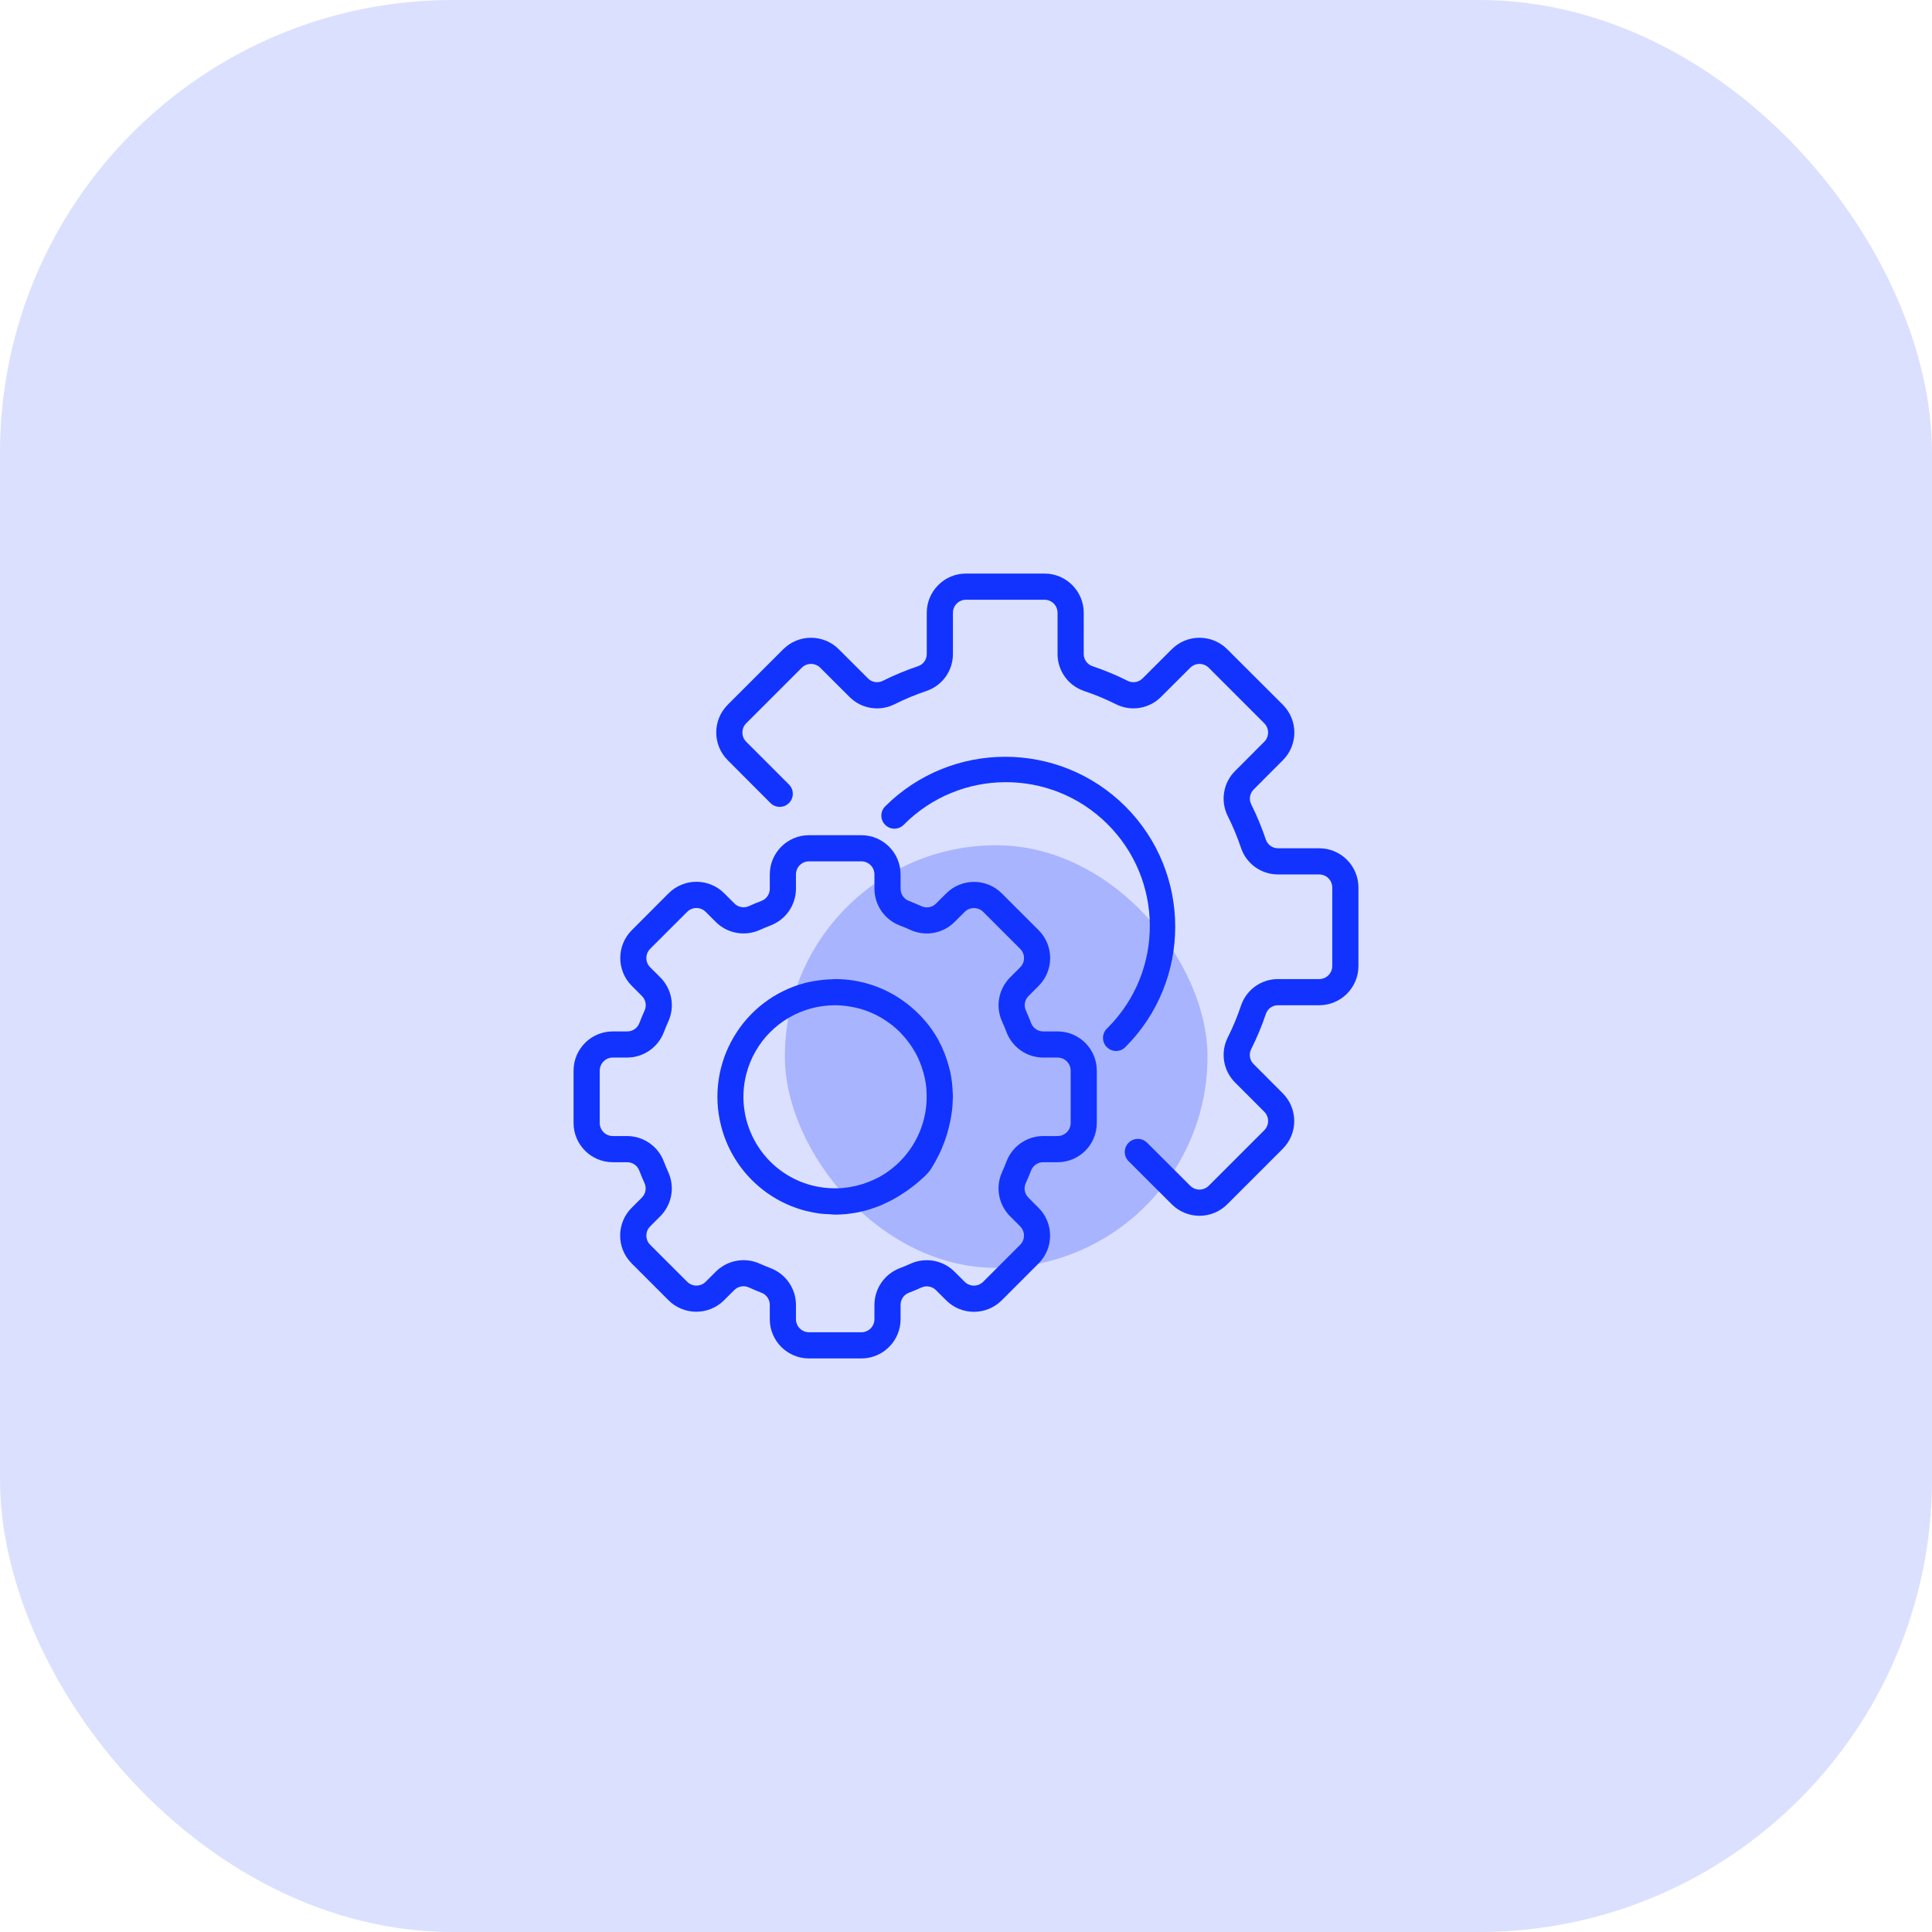 <svg width="40" height="40" viewBox="0 0 64 64" fill="none" xmlns="http://www.w3.org/2000/svg">
<rect opacity="0.15" width="64" height="64" rx="15" fill="#1233FE"/>
<rect opacity="0.25" x="26" y="28" width="14" height="14" rx="7" fill="#1233FE"/>
<path d="M35.033 34.167H34.557C34.377 34.167 34.217 34.055 34.155 33.887C34.102 33.748 34.046 33.612 33.985 33.478C33.909 33.315 33.943 33.121 34.071 32.995L34.411 32.654C34.915 32.146 34.914 31.325 34.409 30.817L33.184 29.593C32.676 29.088 31.855 29.088 31.347 29.593L31.007 29.932C30.88 30.06 30.687 30.094 30.524 30.019C30.389 29.958 30.254 29.901 30.115 29.846C29.945 29.784 29.833 29.623 29.833 29.443V28.967C29.833 28.249 29.251 27.667 28.533 27.667H26.8C26.082 27.667 25.5 28.249 25.5 28.967V29.443C25.5 29.623 25.389 29.783 25.22 29.845C25.081 29.898 24.946 29.954 24.811 30.015C24.648 30.091 24.455 30.056 24.328 29.929L23.988 29.589C23.48 29.084 22.659 29.084 22.151 29.589L20.926 30.817C20.421 31.326 20.421 32.147 20.926 32.655L21.265 32.995C21.393 33.121 21.428 33.315 21.352 33.478C21.291 33.612 21.234 33.748 21.181 33.887C21.119 34.057 20.957 34.169 20.777 34.167H20.3C19.582 34.167 19 34.749 19 35.467V37.2C19 37.918 19.582 38.5 20.3 38.5H20.777C20.956 38.5 21.116 38.612 21.178 38.78C21.231 38.919 21.288 39.054 21.349 39.189C21.425 39.352 21.39 39.545 21.262 39.672L20.922 40.012C20.417 40.521 20.417 41.341 20.922 41.849L22.147 43.074C22.655 43.579 23.476 43.579 23.984 43.074L24.324 42.735C24.451 42.607 24.644 42.573 24.808 42.648C24.942 42.709 25.078 42.766 25.217 42.821C25.387 42.882 25.5 43.043 25.5 43.223V43.7C25.5 44.418 26.082 45 26.8 45H28.533C29.251 45 29.833 44.418 29.833 43.7V43.223C29.833 43.044 29.945 42.884 30.113 42.822C30.252 42.769 30.388 42.712 30.522 42.651C30.685 42.576 30.878 42.611 31.006 42.738L31.346 43.078C31.855 43.582 32.675 43.581 33.183 43.076L34.407 41.851C34.912 41.343 34.912 40.522 34.407 40.014L34.068 39.674C33.94 39.547 33.905 39.354 33.981 39.19C34.042 39.056 34.099 38.92 34.154 38.781C34.216 38.612 34.377 38.499 34.557 38.5H35.033C35.751 38.5 36.333 37.918 36.333 37.2V35.467C36.333 34.749 35.751 34.167 35.033 34.167ZM35.467 37.2C35.467 37.439 35.273 37.633 35.033 37.633H34.557C34.018 37.635 33.536 37.968 33.343 38.471C33.297 38.593 33.248 38.712 33.194 38.83C32.971 39.322 33.075 39.9 33.454 40.284L33.793 40.623C33.962 40.793 33.963 41.067 33.794 41.236C33.793 41.236 33.793 41.236 33.793 41.237L32.569 42.461C32.399 42.63 32.125 42.63 31.956 42.461L31.616 42.122C31.232 41.742 30.654 41.639 30.162 41.862C30.044 41.915 29.925 41.965 29.804 42.011C29.302 42.203 28.969 42.685 28.967 43.223V43.7C28.967 43.939 28.773 44.133 28.533 44.133H26.8C26.561 44.133 26.367 43.939 26.367 43.7V43.223C26.365 42.685 26.032 42.203 25.529 42.01C25.407 41.964 25.288 41.914 25.17 41.861C24.678 41.638 24.1 41.742 23.716 42.121L23.377 42.46C23.208 42.629 22.933 42.629 22.764 42.46C22.764 42.46 22.764 42.46 22.764 42.46L21.539 41.237C21.37 41.067 21.37 40.793 21.539 40.624L21.878 40.284C22.258 39.9 22.361 39.322 22.138 38.83C22.085 38.712 22.035 38.593 21.989 38.472C21.797 37.969 21.315 37.636 20.777 37.633H20.3C20.061 37.633 19.867 37.439 19.867 37.2V35.467C19.867 35.227 20.061 35.033 20.3 35.033H20.777C21.315 35.031 21.797 34.699 21.99 34.195C22.036 34.074 22.086 33.955 22.139 33.837C22.362 33.345 22.259 32.767 21.879 32.383L21.538 32.043C21.369 31.874 21.369 31.6 21.538 31.431C21.538 31.43 21.538 31.43 21.538 31.43L22.763 30.206C22.932 30.037 23.207 30.037 23.376 30.206L23.715 30.545C24.099 30.925 24.678 31.028 25.17 30.805C25.287 30.752 25.407 30.702 25.527 30.656C26.031 30.464 26.364 29.982 26.367 29.443V28.967C26.367 28.727 26.561 28.533 26.8 28.533H28.533C28.773 28.533 28.967 28.727 28.967 28.967V29.443C28.969 29.982 29.302 30.464 29.805 30.657C29.926 30.703 30.046 30.752 30.163 30.806C30.655 31.029 31.233 30.926 31.617 30.546L31.957 30.207C32.127 30.039 32.4 30.039 32.57 30.207L33.794 31.432C33.964 31.601 33.964 31.875 33.794 32.044L33.455 32.384C33.076 32.768 32.972 33.346 33.195 33.838C33.248 33.956 33.298 34.075 33.344 34.196C33.537 34.699 34.018 35.031 34.557 35.033H35.033C35.273 35.033 35.467 35.227 35.467 35.467V37.2V37.2Z" fill="#1233FE"/>
<path d="M31.558 36.16C31.554 36.056 31.547 35.952 31.534 35.849C31.52 35.738 31.504 35.628 31.481 35.52C31.465 35.45 31.446 35.38 31.427 35.31C31.402 35.22 31.375 35.133 31.345 35.046C31.323 34.986 31.301 34.926 31.279 34.866C31.223 34.728 31.159 34.592 31.088 34.461C31.082 34.451 31.078 34.44 31.073 34.43C30.96 34.229 30.83 34.039 30.683 33.862C30.67 33.846 30.656 33.832 30.643 33.816C30.583 33.746 30.522 33.677 30.457 33.612C30.423 33.577 30.388 33.544 30.352 33.51C30.309 33.47 30.266 33.43 30.222 33.392C30.17 33.346 30.116 33.302 30.061 33.259L29.99 33.206C29.32 32.704 28.505 32.433 27.667 32.433C27.624 32.433 27.58 32.44 27.537 32.441C27.445 32.444 27.352 32.449 27.259 32.459C27.21 32.464 27.16 32.47 27.111 32.477C26.97 32.495 26.83 32.521 26.692 32.555C24.605 33.094 23.351 35.223 23.89 37.309C24.245 38.684 25.319 39.758 26.695 40.112C26.701 40.112 26.709 40.114 26.716 40.116C26.866 40.153 27.017 40.182 27.17 40.203C27.271 40.215 27.372 40.218 27.474 40.222C27.541 40.226 27.604 40.236 27.674 40.236C27.798 40.236 27.926 40.228 28.057 40.215C28.071 40.215 28.085 40.211 28.1 40.209C28.206 40.197 28.312 40.182 28.421 40.16C28.464 40.152 28.505 40.141 28.546 40.131C28.622 40.114 28.698 40.095 28.776 40.072C28.837 40.054 28.896 40.033 28.955 40.012C29.015 39.991 29.076 39.968 29.138 39.945C29.199 39.922 29.251 39.895 29.307 39.869C29.379 39.835 29.452 39.803 29.523 39.764H29.526C29.93 39.547 30.304 39.277 30.637 38.961C30.726 38.877 30.805 38.782 30.869 38.677C31.207 38.135 31.429 37.529 31.521 36.896C31.534 36.812 31.544 36.729 31.551 36.644C31.557 36.565 31.561 36.487 31.563 36.409C31.563 36.384 31.567 36.361 31.567 36.336C31.567 36.275 31.561 36.219 31.558 36.16ZM30.695 36.444C30.695 36.48 30.692 36.516 30.689 36.551C30.682 36.656 30.668 36.761 30.65 36.866C30.488 37.767 29.929 38.547 29.128 38.99C29.074 39.018 29.021 39.044 28.968 39.068L28.932 39.086C28.68 39.2 28.415 39.281 28.142 39.325C28.123 39.328 28.103 39.331 28.084 39.334C28.03 39.342 27.976 39.348 27.923 39.353C27.854 39.359 27.784 39.363 27.712 39.364C27.682 39.364 27.652 39.364 27.621 39.364C27.519 39.363 27.416 39.356 27.315 39.345L27.263 39.339C27.143 39.323 27.025 39.301 26.909 39.272C25.286 38.857 24.307 37.204 24.722 35.581C24.997 34.509 25.833 33.671 26.905 33.396V33.395C27.154 33.332 27.41 33.3 27.667 33.3C27.791 33.301 27.915 33.309 28.037 33.325C28.07 33.329 28.103 33.335 28.135 33.34C28.229 33.355 28.322 33.373 28.413 33.397C28.443 33.404 28.473 33.411 28.502 33.419C28.733 33.486 28.955 33.579 29.163 33.698C29.197 33.717 29.229 33.738 29.262 33.758C29.331 33.801 29.397 33.845 29.462 33.894C29.497 33.92 29.533 33.945 29.567 33.972C29.652 34.04 29.733 34.112 29.811 34.189C29.841 34.22 29.869 34.254 29.899 34.287C29.949 34.341 29.998 34.396 30.044 34.455C30.076 34.495 30.107 34.537 30.137 34.579C30.181 34.641 30.224 34.706 30.263 34.772C30.285 34.808 30.306 34.843 30.328 34.88C30.384 34.983 30.434 35.089 30.477 35.197C30.495 35.241 30.51 35.284 30.525 35.328C30.553 35.407 30.578 35.488 30.599 35.569C30.61 35.613 30.622 35.651 30.631 35.693C30.656 35.81 30.675 35.929 30.686 36.048C30.689 36.08 30.689 36.112 30.691 36.143C30.697 36.243 30.698 36.343 30.695 36.444Z" fill="#1233FE"/>
<path d="M43.7 28.1H42.337C42.156 28.102 41.993 27.987 41.934 27.816C41.799 27.413 41.636 27.021 41.447 26.641C41.366 26.477 41.4 26.28 41.53 26.152L42.496 25.184C43.004 24.677 43.004 23.854 42.496 23.346L40.654 21.507C40.146 21 39.324 21 38.816 21.507L37.85 22.472C37.722 22.602 37.525 22.636 37.361 22.556C36.982 22.365 36.589 22.202 36.186 22.067C36.014 22.008 35.898 21.845 35.9 21.663V20.3C35.9 19.582 35.318 19 34.6 19H32C31.282 19 30.7 19.582 30.7 20.3V21.663C30.702 21.845 30.588 22.007 30.416 22.067C30.013 22.202 29.621 22.365 29.241 22.555C29.077 22.636 28.88 22.603 28.752 22.472L27.784 21.506C27.276 21 26.455 21 25.947 21.506L24.107 23.345C23.6 23.853 23.6 24.676 24.107 25.183L25.528 26.607C25.7 26.773 25.974 26.769 26.141 26.597C26.303 26.429 26.304 26.163 26.142 25.995L24.72 24.572C24.551 24.403 24.551 24.128 24.72 23.959L26.559 22.12C26.728 21.951 27.003 21.951 27.172 22.12L28.14 23.086C28.532 23.48 29.132 23.579 29.629 23.331C29.972 23.159 30.327 23.011 30.691 22.889C31.216 22.711 31.569 22.217 31.567 21.663V20.3C31.567 20.061 31.761 19.867 32 19.867H34.6C34.84 19.867 35.033 20.061 35.033 20.3V21.663C35.031 22.217 35.384 22.711 35.909 22.889C36.273 23.011 36.628 23.159 36.972 23.331C37.469 23.578 38.068 23.479 38.46 23.086L39.428 22.12C39.598 21.951 39.872 21.951 40.041 22.12L41.88 23.959C42.049 24.129 42.049 24.403 41.88 24.572L40.914 25.54C40.52 25.932 40.422 26.532 40.669 27.029C40.841 27.372 40.989 27.727 41.111 28.091C41.289 28.616 41.783 28.969 42.337 28.967H43.7C43.94 28.967 44.133 29.161 44.133 29.4V32C44.133 32.239 43.94 32.433 43.7 32.433H42.337C41.783 32.431 41.289 32.784 41.111 33.309C40.989 33.673 40.842 34.028 40.669 34.372C40.422 34.869 40.521 35.468 40.914 35.86L41.881 36.828C42.05 36.997 42.05 37.272 41.881 37.441L40.041 39.28C39.871 39.449 39.597 39.449 39.428 39.28L38.004 37.859C37.838 37.687 37.564 37.683 37.392 37.849C37.22 38.016 37.215 38.29 37.382 38.462C37.385 38.466 37.389 38.469 37.393 38.473L38.816 39.894C39.324 40.401 40.146 40.401 40.654 39.894L42.493 38.055C43 37.547 43 36.724 42.493 36.217L41.528 35.25C41.398 35.122 41.364 34.925 41.444 34.761C41.635 34.382 41.798 33.989 41.934 33.586C41.992 33.414 42.155 33.298 42.337 33.3H43.7C44.418 33.3 45 32.718 45 32V29.4C45 28.682 44.418 28.1 43.7 28.1Z" fill="#1233FE"/>
<path d="M37.283 26.717C35.082 24.52 31.518 24.52 29.317 26.717C29.151 26.889 29.155 27.163 29.328 27.329C29.495 27.492 29.762 27.492 29.93 27.329C31.779 25.456 34.797 25.435 36.671 27.284C38.545 29.133 38.565 32.151 36.716 34.025C36.701 34.04 36.686 34.056 36.671 34.07C36.498 34.237 36.494 34.511 36.66 34.683C36.826 34.855 37.101 34.86 37.273 34.694C37.276 34.69 37.28 34.687 37.283 34.683C39.48 32.482 39.48 28.918 37.283 26.717Z" fill="#1233FE"/>
</svg>
